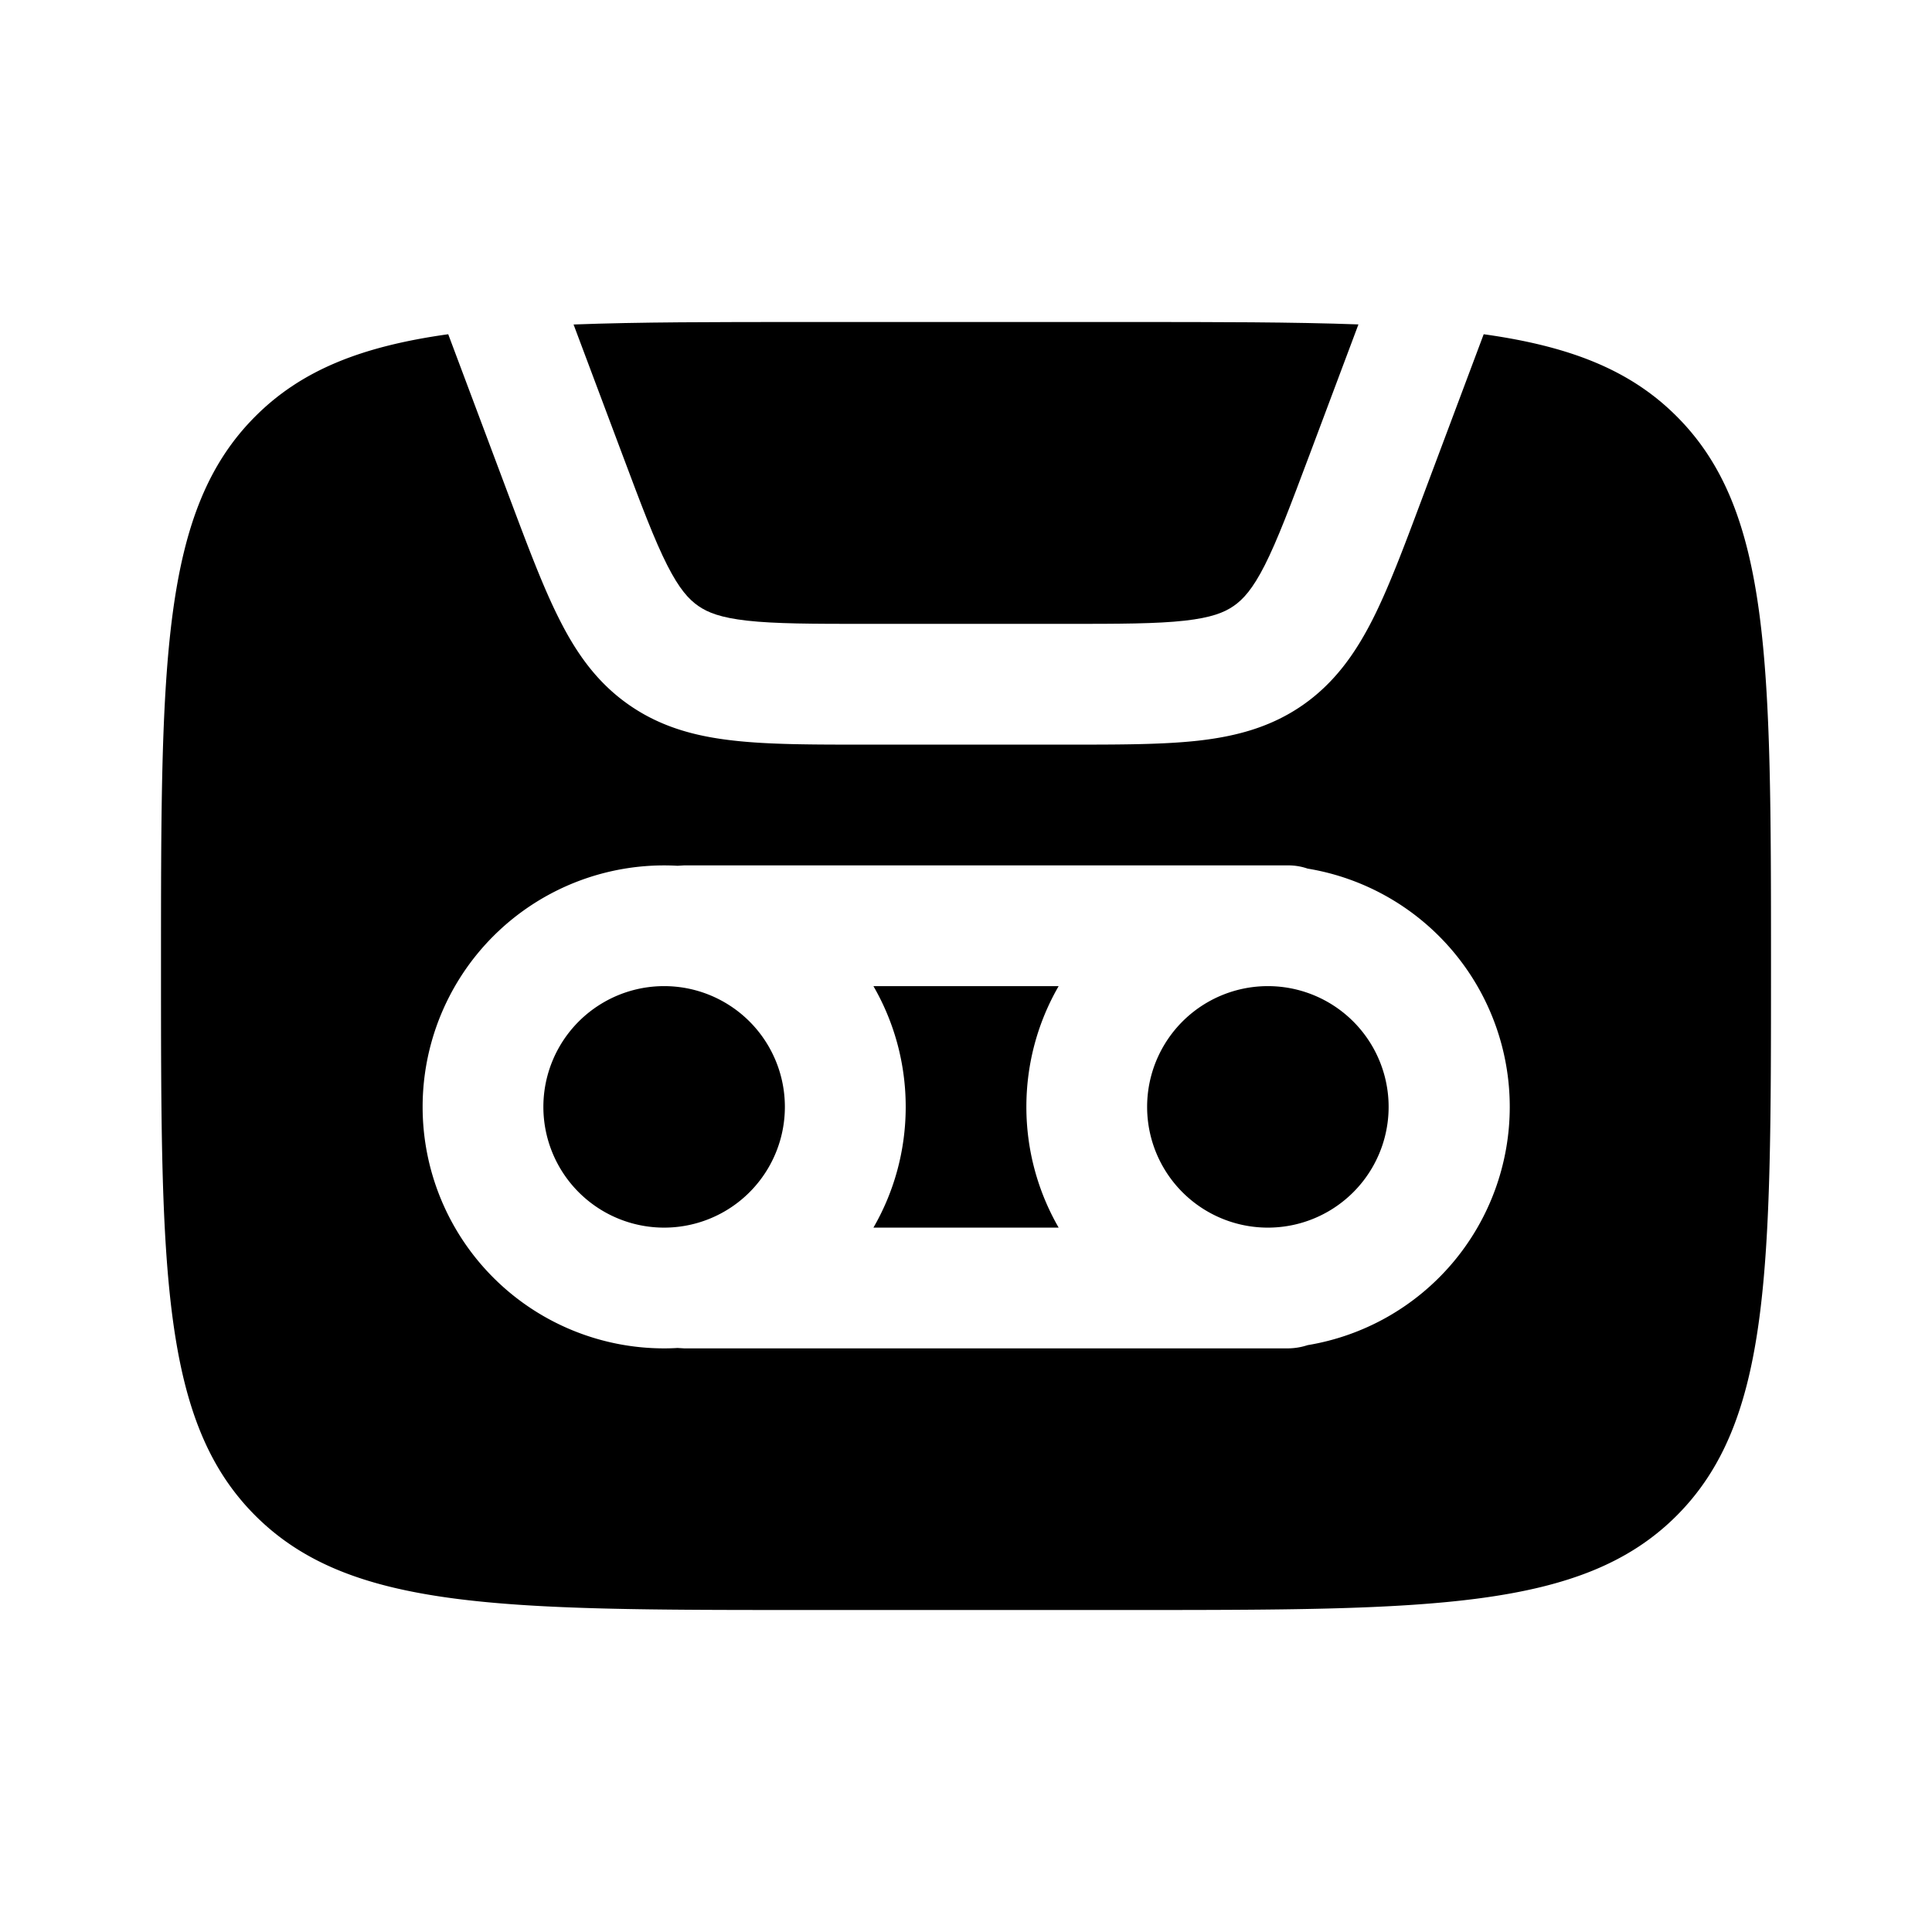<svg xmlns="http://www.w3.org/2000/svg" width="3em" height="3em" viewBox="0 0 24 24"><path fill="currentColor" d="M6.75 13.75a1.5 1.5 0 1 1 3 0a1.5 1.5 0 0 1-3 0m4.099 1.5h2.302a3 3 0 0 1-.401-1.5c0-.546.146-1.059.401-1.5H10.85c.255.441.401.954.401 1.5s-.146 1.059-.401 1.5m4.9 0a1.5 1.5 0 1 0 0-3a1.5 1.5 0 0 0 0 3"/><path fill="currentColor" fill-rule="evenodd" d="m18.431 4.152l-.77 2.053c-.223.596-.412 1.1-.613 1.496c-.214.42-.472.785-.868 1.06c-.396.274-.827.387-1.296.44c-.442.049-.98.049-1.616.049h-2.537c-.636 0-1.174 0-1.615-.05c-.47-.052-.9-.165-1.297-.44c-.396-.274-.654-.638-.867-1.06c-.201-.395-.39-.9-.614-1.495l-.77-2.053c-1.066.149-1.818.441-2.396 1.02C2 6.343 2 8.229 2 12s0 5.657 1.172 6.828S6.229 20 10 20h4c3.771 0 5.657 0 6.828-1.172S22 15.771 22 12s0-5.657-1.172-6.828c-.578-.579-1.33-.871-2.397-1.02M5.25 13.75a3 3 0 0 1 3.167-2.995l.083-.005H16q.128 0 .243.04a3 3 0 0 1 0 5.92a.8.8 0 0 1-.243.04H8.5l-.083-.005q-.083.005-.167.005a3 3 0 0 1-3-3" clip-rule="evenodd"/><path fill="currentColor" d="m16.875 4.03l-.604 1.61c-.242.644-.402 1.07-.56 1.382c-.15.295-.267.423-.385.505s-.279.146-.609.183c-.348.039-.802.04-1.49.04h-2.455c-.687 0-1.141-.001-1.49-.04c-.33-.037-.49-.101-.608-.183s-.235-.21-.385-.505c-.159-.313-.319-.738-.56-1.381l-.604-1.61C7.939 4 8.887 4 10 4h4c1.112 0 2.06 0 2.875.03"/></svg>